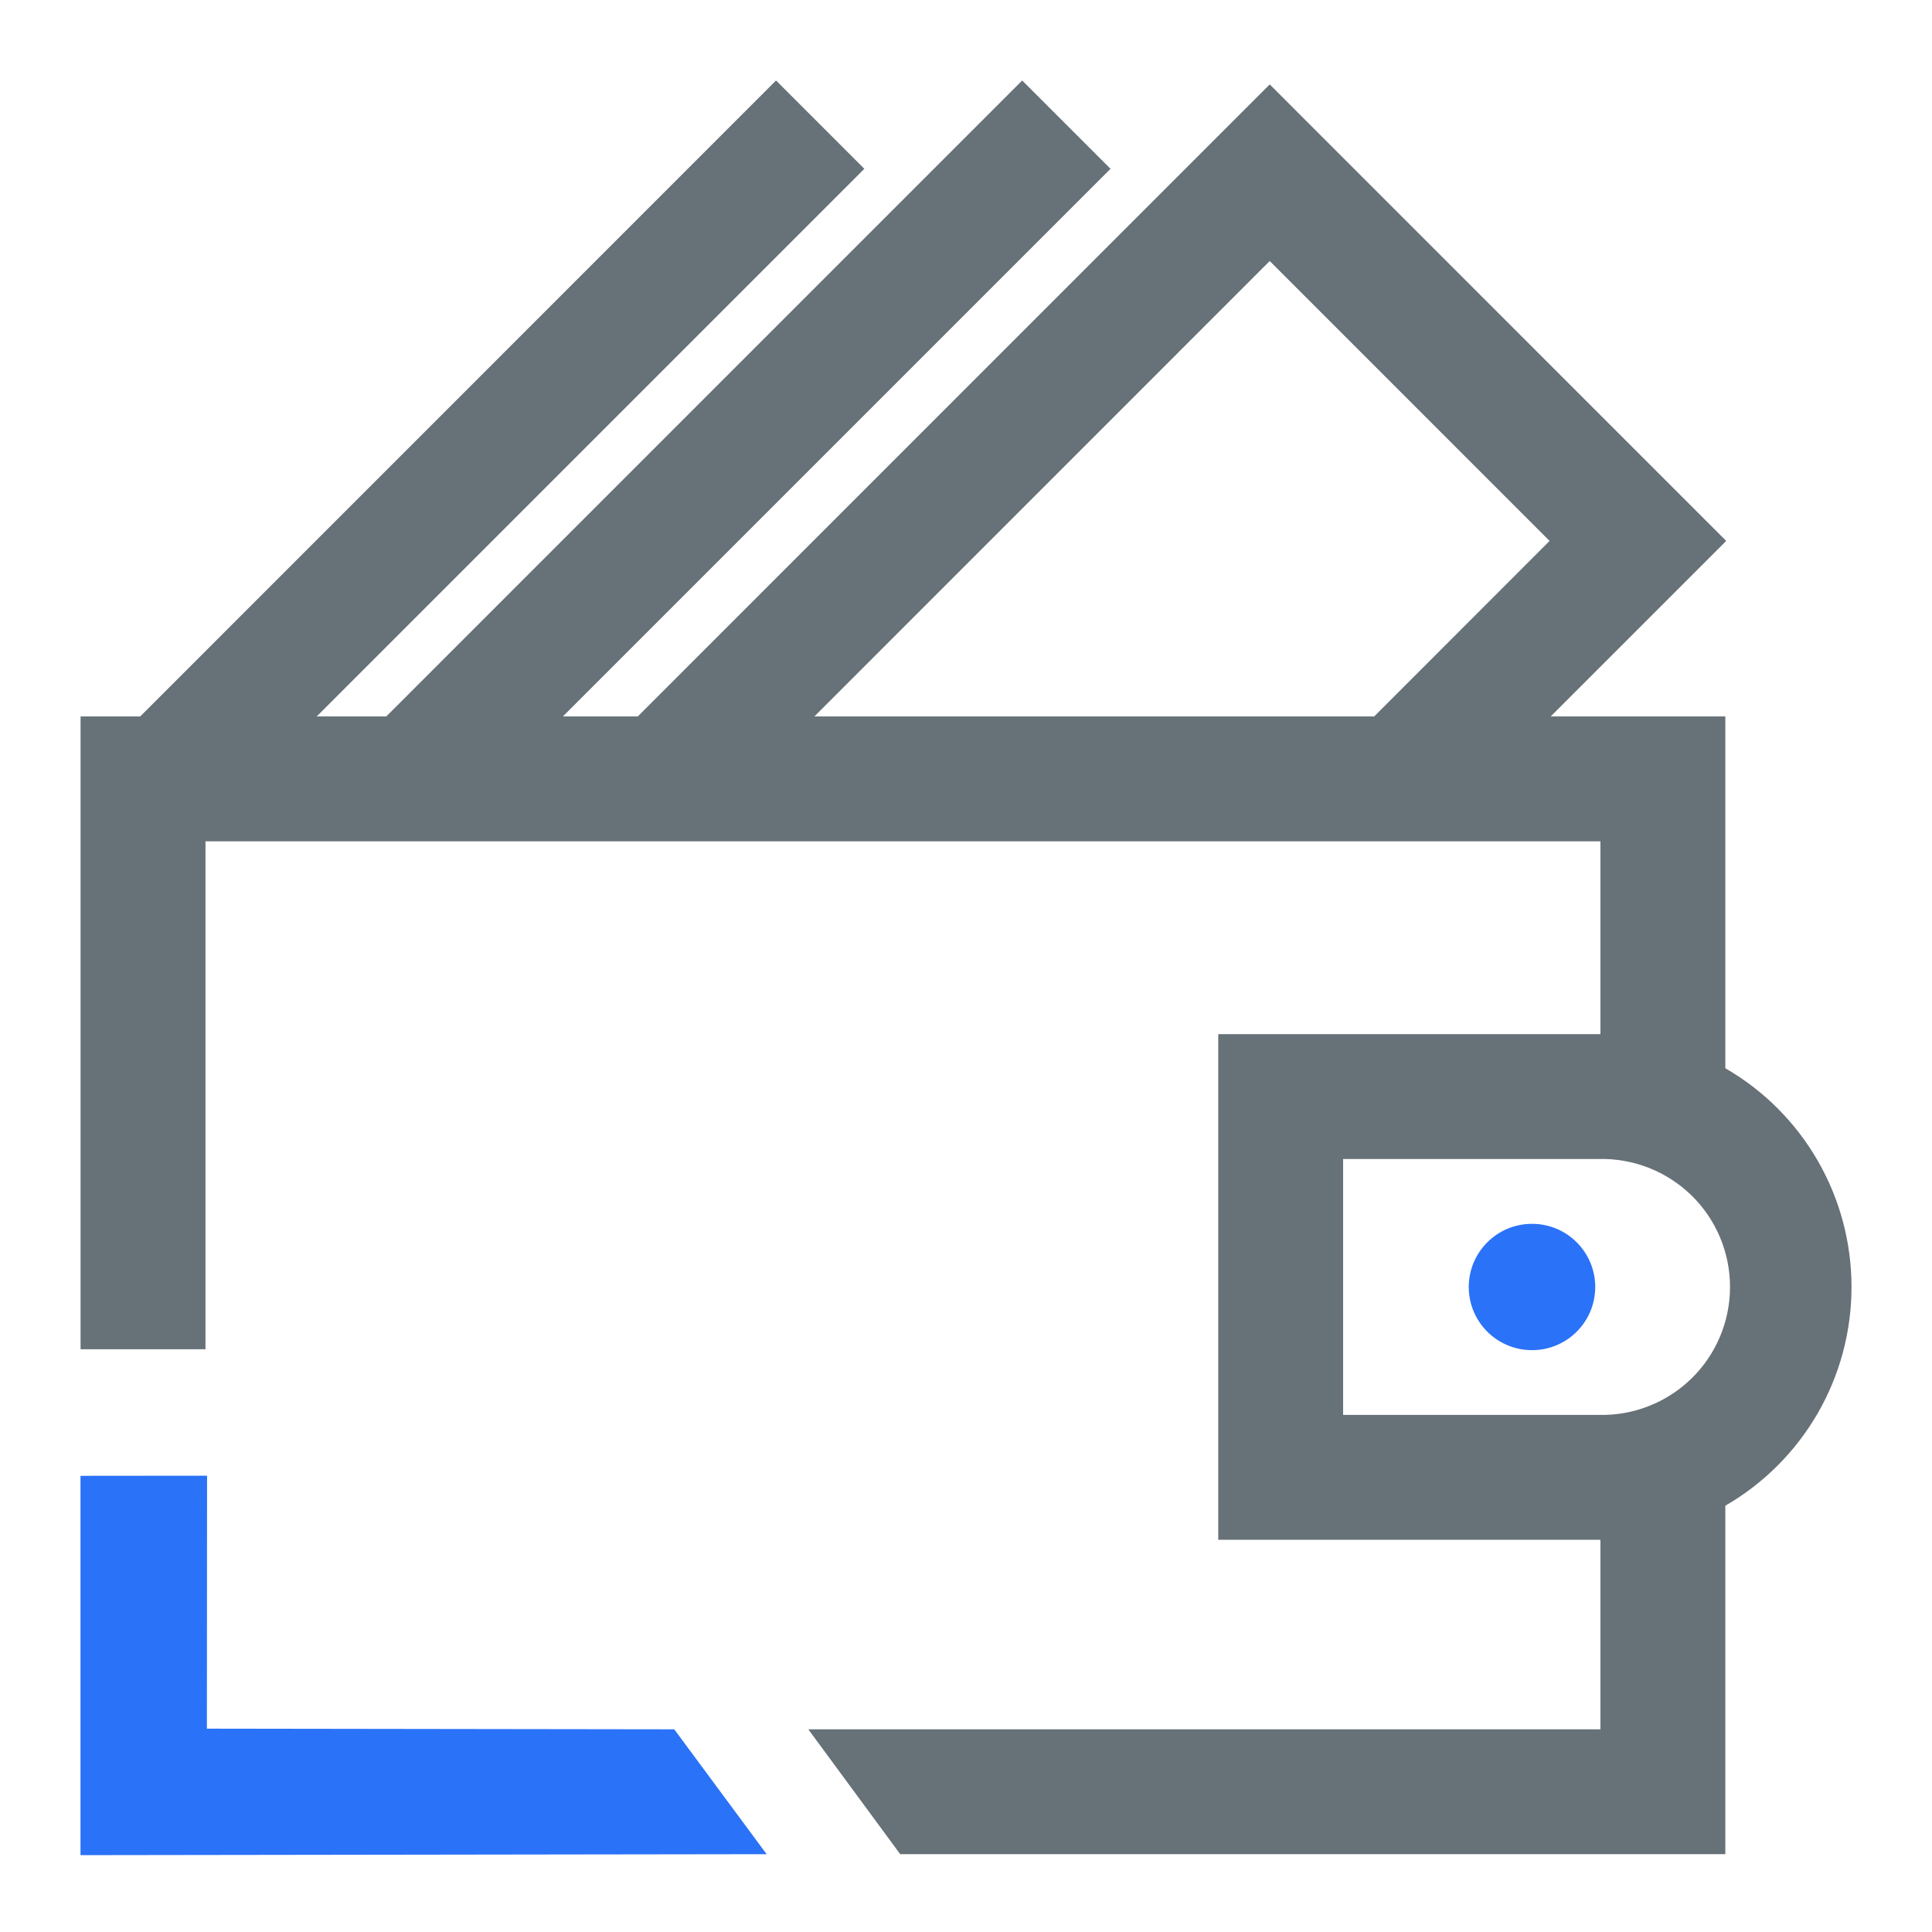 <svg width="48" height="48" viewBox="0 0 48 48" fill="none" xmlns="http://www.w3.org/2000/svg">
<path d="M38.065 30.406H38.06C37.194 30.406 36.491 31.109 36.491 31.975C36.491 32.842 37.194 33.544 38.06 33.544H38.065C38.931 33.544 39.633 32.842 39.633 31.975C39.633 31.109 38.931 30.406 38.065 30.406Z" fill="#2A72F8"/>
<path d="M4.64 42.948L4.64 43.448L5.139 43.448L16.499 43.464L18.056 45.568L2.5 45.59V37.166L4.644 37.164L4.64 42.948Z" fill="#2A72F8" stroke="#2A72F8"/>
<path d="M42.865 26.54V17.8H38.526L42.887 13.439L31.546 2.097L15.845 17.8H13.984L27.59 4.194L25.396 2L9.597 17.8H7.868L21.474 4.194L19.28 2L3.483 17.8H2.002V33.522H5.105V20.902H39.762V25.693H30.267V38.255H39.762V42.964H20.082L22.365 46.066H42.865V37.409C43.818 36.858 44.61 36.066 45.161 35.112C45.711 34.158 46.001 33.077 46 31.975V31.975C46.001 30.874 45.711 29.791 45.161 28.837C44.611 27.883 43.819 27.09 42.865 26.54ZM31.546 6.485L38.499 13.439L34.141 17.8H20.233L31.546 6.485ZM39.718 35.153H33.369V28.795H39.718C40.142 28.784 40.565 28.858 40.96 29.013C41.356 29.168 41.716 29.4 42.021 29.696C42.325 29.992 42.567 30.347 42.732 30.738C42.897 31.129 42.982 31.549 42.982 31.974C42.982 32.399 42.897 32.819 42.732 33.21C42.567 33.602 42.325 33.956 42.021 34.252C41.716 34.548 41.356 34.781 40.96 34.935C40.565 35.09 40.142 35.164 39.718 35.153Z" fill="#677178"/>
</svg>
